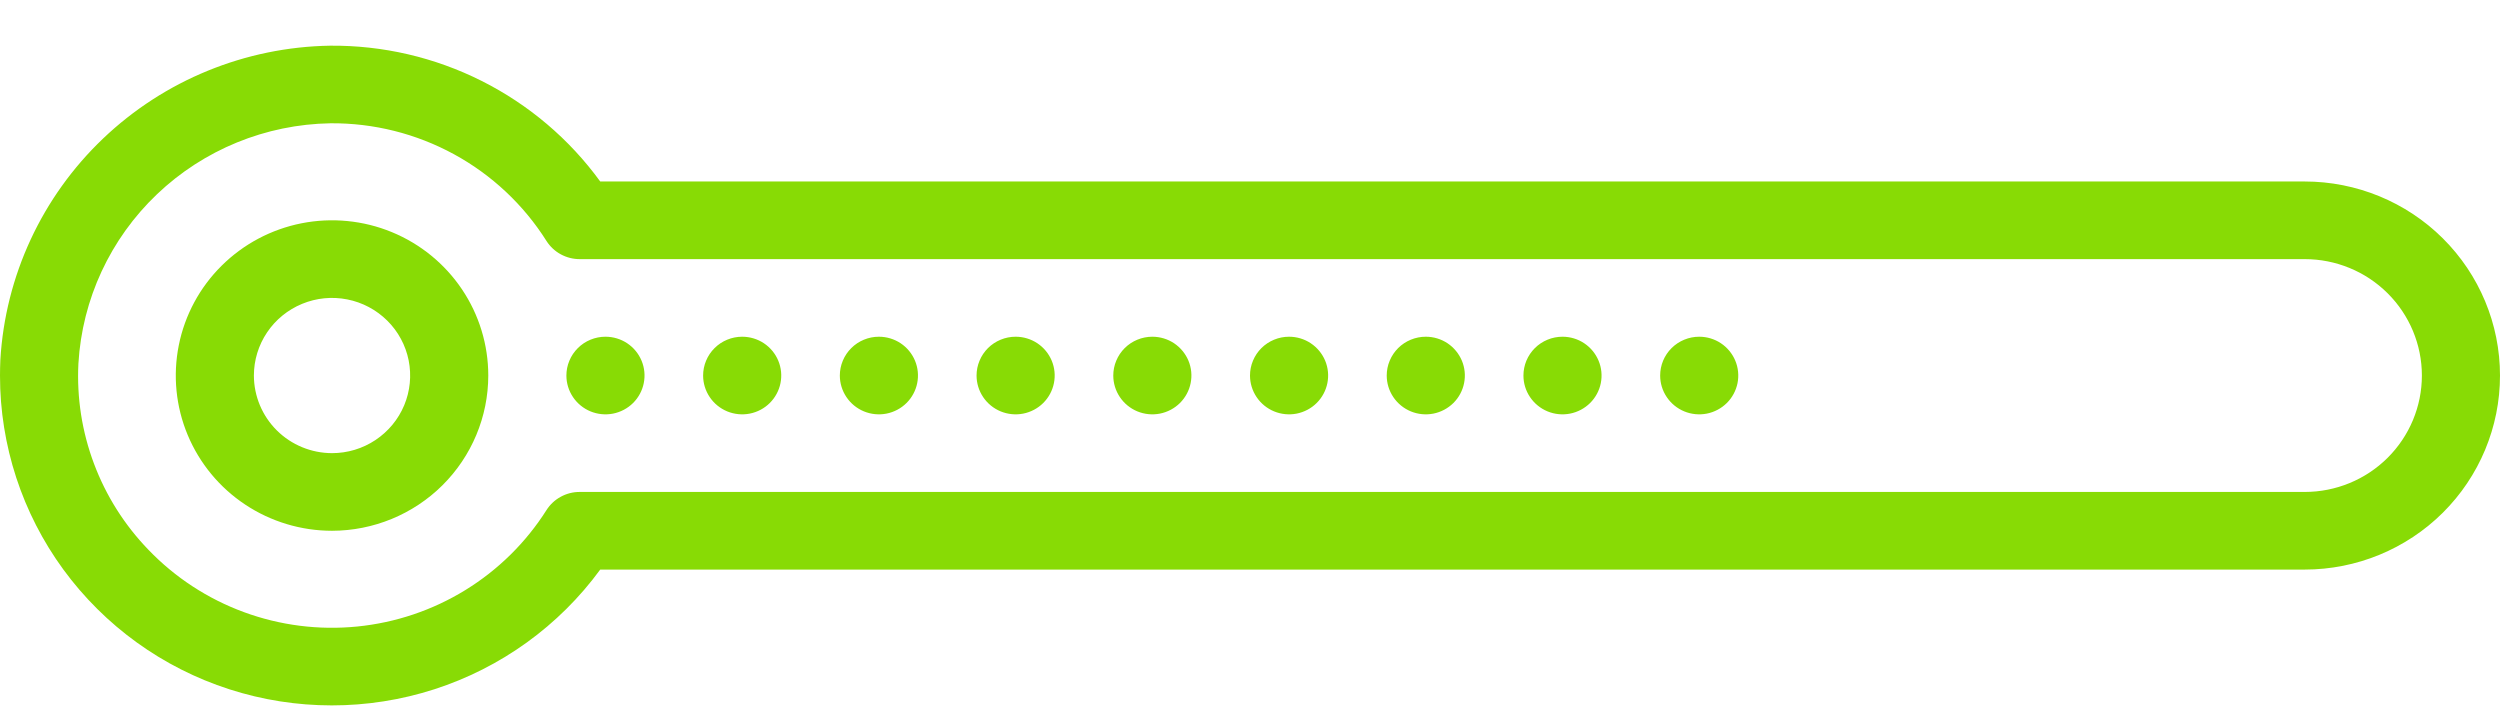 <svg width="77" height="22" viewBox="0 0 77 22" fill="none" xmlns="http://www.w3.org/2000/svg">
<g clip-path="url(#clip0_30_691)">
<path d="M15.039 11.566C15.039 10.621 14.757 9.696 14.228 8.91C13.699 8.124 12.948 7.511 12.068 7.149C11.189 6.787 10.221 6.693 9.288 6.877C8.354 7.062 7.497 7.517 6.824 8.186C6.151 8.854 5.692 9.706 5.507 10.634C5.321 11.561 5.416 12.523 5.78 13.396C6.145 14.27 6.761 15.017 7.553 15.542C8.344 16.067 9.275 16.348 10.227 16.348C11.502 16.346 12.726 15.842 13.628 14.946C14.53 14.049 15.038 12.834 15.039 11.566ZM7.82 11.566C7.82 11.094 7.961 10.631 8.226 10.238C8.49 9.845 8.866 9.539 9.306 9.358C9.745 9.177 10.229 9.129 10.696 9.222C11.163 9.314 11.591 9.542 11.928 9.876C12.265 10.21 12.494 10.636 12.587 11.1C12.679 11.564 12.632 12.044 12.45 12.481C12.268 12.918 11.959 13.291 11.563 13.554C11.168 13.817 10.703 13.957 10.227 13.957C9.589 13.956 8.977 13.704 8.526 13.256C8.075 12.808 7.821 12.2 7.82 11.566Z" fill="#88DB05"/>
<path d="M18.487 17.543L70.984 17.543C72.58 17.543 74.11 16.913 75.238 15.793C76.366 14.672 77 13.152 77 11.566C77 9.981 76.366 8.461 75.238 7.34C74.11 6.22 72.58 5.59 70.984 5.59L18.487 5.59C17.537 4.283 16.285 3.222 14.838 2.494C13.39 1.766 11.788 1.393 10.165 1.407C7.556 1.45 5.059 2.471 3.176 4.266C1.293 6.061 0.162 8.498 0.011 11.086C0.004 11.249 -0 11.411 2.24438e-05 11.573C-4.63145e-05 13.717 0.683 15.806 1.951 17.541C3.22 19.275 5.008 20.567 7.061 21.229C9.113 21.892 11.324 21.892 13.377 21.23C15.429 20.568 17.218 19.277 18.487 17.543L18.487 17.543ZM4.57 16.931C3.836 16.172 3.266 15.271 2.896 14.285C2.525 13.299 2.362 12.248 2.415 11.196C2.531 9.217 3.395 7.355 4.835 5.983C6.275 4.61 8.184 3.83 10.18 3.797C11.508 3.787 12.817 4.115 13.982 4.75C15.146 5.385 16.128 6.306 16.833 7.424C16.942 7.595 17.092 7.735 17.27 7.832C17.448 7.929 17.647 7.981 17.85 7.981L70.984 7.981C71.942 7.981 72.86 8.358 73.537 9.031C74.213 9.703 74.594 10.615 74.594 11.566C74.594 12.518 74.213 13.43 73.537 14.102C72.86 14.775 71.942 15.152 70.984 15.152L17.85 15.152C17.647 15.152 17.448 15.203 17.27 15.301C17.092 15.398 16.942 15.538 16.833 15.709C16.2 16.708 15.346 17.551 14.335 18.173C13.325 18.795 12.185 19.179 11.002 19.297C9.82 19.415 8.625 19.263 7.511 18.853C6.396 18.443 5.39 17.786 4.57 16.931Z" fill="#88DB05"/>
<path d="M46.922 11.566C46.922 11.803 46.992 12.034 47.125 12.23C47.257 12.427 47.445 12.58 47.665 12.671C47.884 12.761 48.126 12.785 48.36 12.739C48.593 12.693 48.807 12.579 48.976 12.412C49.144 12.245 49.259 12.031 49.305 11.8C49.351 11.568 49.328 11.327 49.236 11.109C49.145 10.891 48.991 10.704 48.793 10.572C48.596 10.441 48.363 10.371 48.125 10.371C47.967 10.371 47.81 10.402 47.665 10.462C47.519 10.522 47.386 10.61 47.274 10.721C47.163 10.832 47.074 10.964 47.013 11.109C46.953 11.254 46.922 11.409 46.922 11.566ZM51.133 11.566C51.133 11.803 51.203 12.034 51.336 12.23C51.468 12.427 51.656 12.58 51.876 12.671C52.095 12.761 52.337 12.785 52.571 12.739C52.804 12.693 53.018 12.579 53.187 12.412C53.355 12.245 53.469 12.031 53.516 11.8C53.562 11.568 53.538 11.327 53.447 11.109C53.356 10.891 53.202 10.704 53.004 10.572C52.806 10.441 52.574 10.371 52.336 10.371C52.178 10.371 52.022 10.402 51.876 10.462C51.73 10.522 51.597 10.61 51.485 10.721C51.373 10.832 51.285 10.964 51.224 11.109C51.164 11.254 51.133 11.409 51.133 11.566ZM42.711 11.566C42.711 11.803 42.782 12.034 42.914 12.23C43.046 12.427 43.234 12.58 43.454 12.671C43.673 12.761 43.915 12.785 44.149 12.739C44.382 12.693 44.596 12.579 44.765 12.412C44.933 12.245 45.048 12.031 45.094 11.8C45.141 11.568 45.117 11.327 45.026 11.109C44.934 10.891 44.78 10.704 44.583 10.572C44.385 10.441 44.152 10.371 43.914 10.371C43.756 10.371 43.6 10.402 43.454 10.462C43.308 10.522 43.175 10.61 43.063 10.721C42.952 10.832 42.863 10.964 42.803 11.109C42.742 11.254 42.711 11.409 42.711 11.566ZM25.867 11.566C25.867 11.803 25.938 12.034 26.07 12.23C26.202 12.427 26.39 12.58 26.61 12.671C26.83 12.761 27.072 12.785 27.305 12.739C27.538 12.693 27.753 12.579 27.921 12.412C28.089 12.245 28.204 12.031 28.25 11.8C28.297 11.568 28.273 11.327 28.182 11.109C28.091 10.891 27.937 10.704 27.739 10.572C27.541 10.441 27.308 10.371 27.07 10.371C26.912 10.371 26.756 10.402 26.61 10.462C26.464 10.522 26.331 10.61 26.22 10.721C26.108 10.832 26.019 10.964 25.959 11.109C25.898 11.254 25.867 11.409 25.867 11.566ZM21.656 11.566C21.656 11.803 21.727 12.034 21.859 12.23C21.991 12.427 22.179 12.58 22.399 12.671C22.619 12.761 22.861 12.785 23.094 12.739C23.328 12.693 23.542 12.579 23.71 12.412C23.878 12.245 23.993 12.031 24.039 11.8C24.086 11.568 24.062 11.327 23.971 11.109C23.88 10.891 23.726 10.704 23.528 10.572C23.33 10.441 23.097 10.371 22.859 10.371C22.701 10.371 22.545 10.402 22.399 10.462C22.253 10.522 22.12 10.61 22.009 10.721C21.897 10.832 21.808 10.964 21.748 11.109C21.687 11.254 21.656 11.409 21.656 11.566ZM17.445 11.566C17.445 11.803 17.516 12.034 17.648 12.23C17.78 12.427 17.968 12.58 18.188 12.671C18.408 12.761 18.65 12.785 18.883 12.739C19.116 12.693 19.331 12.579 19.499 12.412C19.667 12.245 19.782 12.031 19.828 11.8C19.875 11.568 19.851 11.327 19.76 11.109C19.669 10.891 19.515 10.704 19.317 10.572C19.119 10.441 18.886 10.371 18.648 10.371C18.49 10.371 18.334 10.402 18.188 10.462C18.042 10.522 17.909 10.61 17.798 10.721C17.686 10.832 17.597 10.964 17.537 11.109C17.476 11.254 17.445 11.409 17.445 11.566ZM30.078 11.566C30.078 11.803 30.149 12.034 30.281 12.23C30.413 12.427 30.601 12.58 30.821 12.671C31.041 12.761 31.283 12.785 31.516 12.739C31.749 12.693 31.964 12.579 32.132 12.412C32.3 12.245 32.415 12.031 32.461 11.8C32.508 11.568 32.484 11.327 32.393 11.109C32.302 10.891 32.148 10.704 31.95 10.572C31.752 10.441 31.519 10.371 31.281 10.371C31.123 10.371 30.967 10.402 30.821 10.462C30.675 10.522 30.542 10.61 30.43 10.721C30.319 10.832 30.23 10.964 30.17 11.109C30.109 11.254 30.078 11.409 30.078 11.566ZM34.289 11.566C34.289 11.803 34.36 12.034 34.492 12.23C34.624 12.427 34.812 12.58 35.032 12.671C35.252 12.761 35.493 12.785 35.727 12.739C35.96 12.693 36.175 12.579 36.343 12.412C36.511 12.245 36.626 12.031 36.672 11.8C36.719 11.568 36.695 11.327 36.604 11.109C36.513 10.891 36.358 10.704 36.161 10.572C35.963 10.441 35.73 10.371 35.492 10.371C35.334 10.371 35.178 10.402 35.032 10.462C34.886 10.522 34.753 10.61 34.641 10.721C34.53 10.832 34.441 10.964 34.381 11.109C34.32 11.254 34.289 11.409 34.289 11.566ZM38.5 11.566C38.5 11.803 38.571 12.034 38.703 12.23C38.835 12.427 39.023 12.58 39.243 12.671C39.463 12.761 39.705 12.785 39.938 12.739C40.171 12.693 40.386 12.579 40.554 12.412C40.722 12.245 40.837 12.031 40.883 11.8C40.93 11.568 40.906 11.327 40.815 11.109C40.724 10.891 40.569 10.704 40.371 10.572C40.174 10.441 39.941 10.371 39.703 10.371C39.545 10.371 39.389 10.402 39.243 10.462C39.097 10.522 38.964 10.61 38.852 10.721C38.741 10.832 38.652 10.964 38.592 11.109C38.531 11.254 38.5 11.409 38.5 11.566Z" fill="#88DB05"/>
</g>
<defs>
<clipPath id="clip0_30_691">
<rect width="22" height="77" fill="white" transform="translate(77) rotate(90)"/>
</clipPath>
</defs>
</svg>
